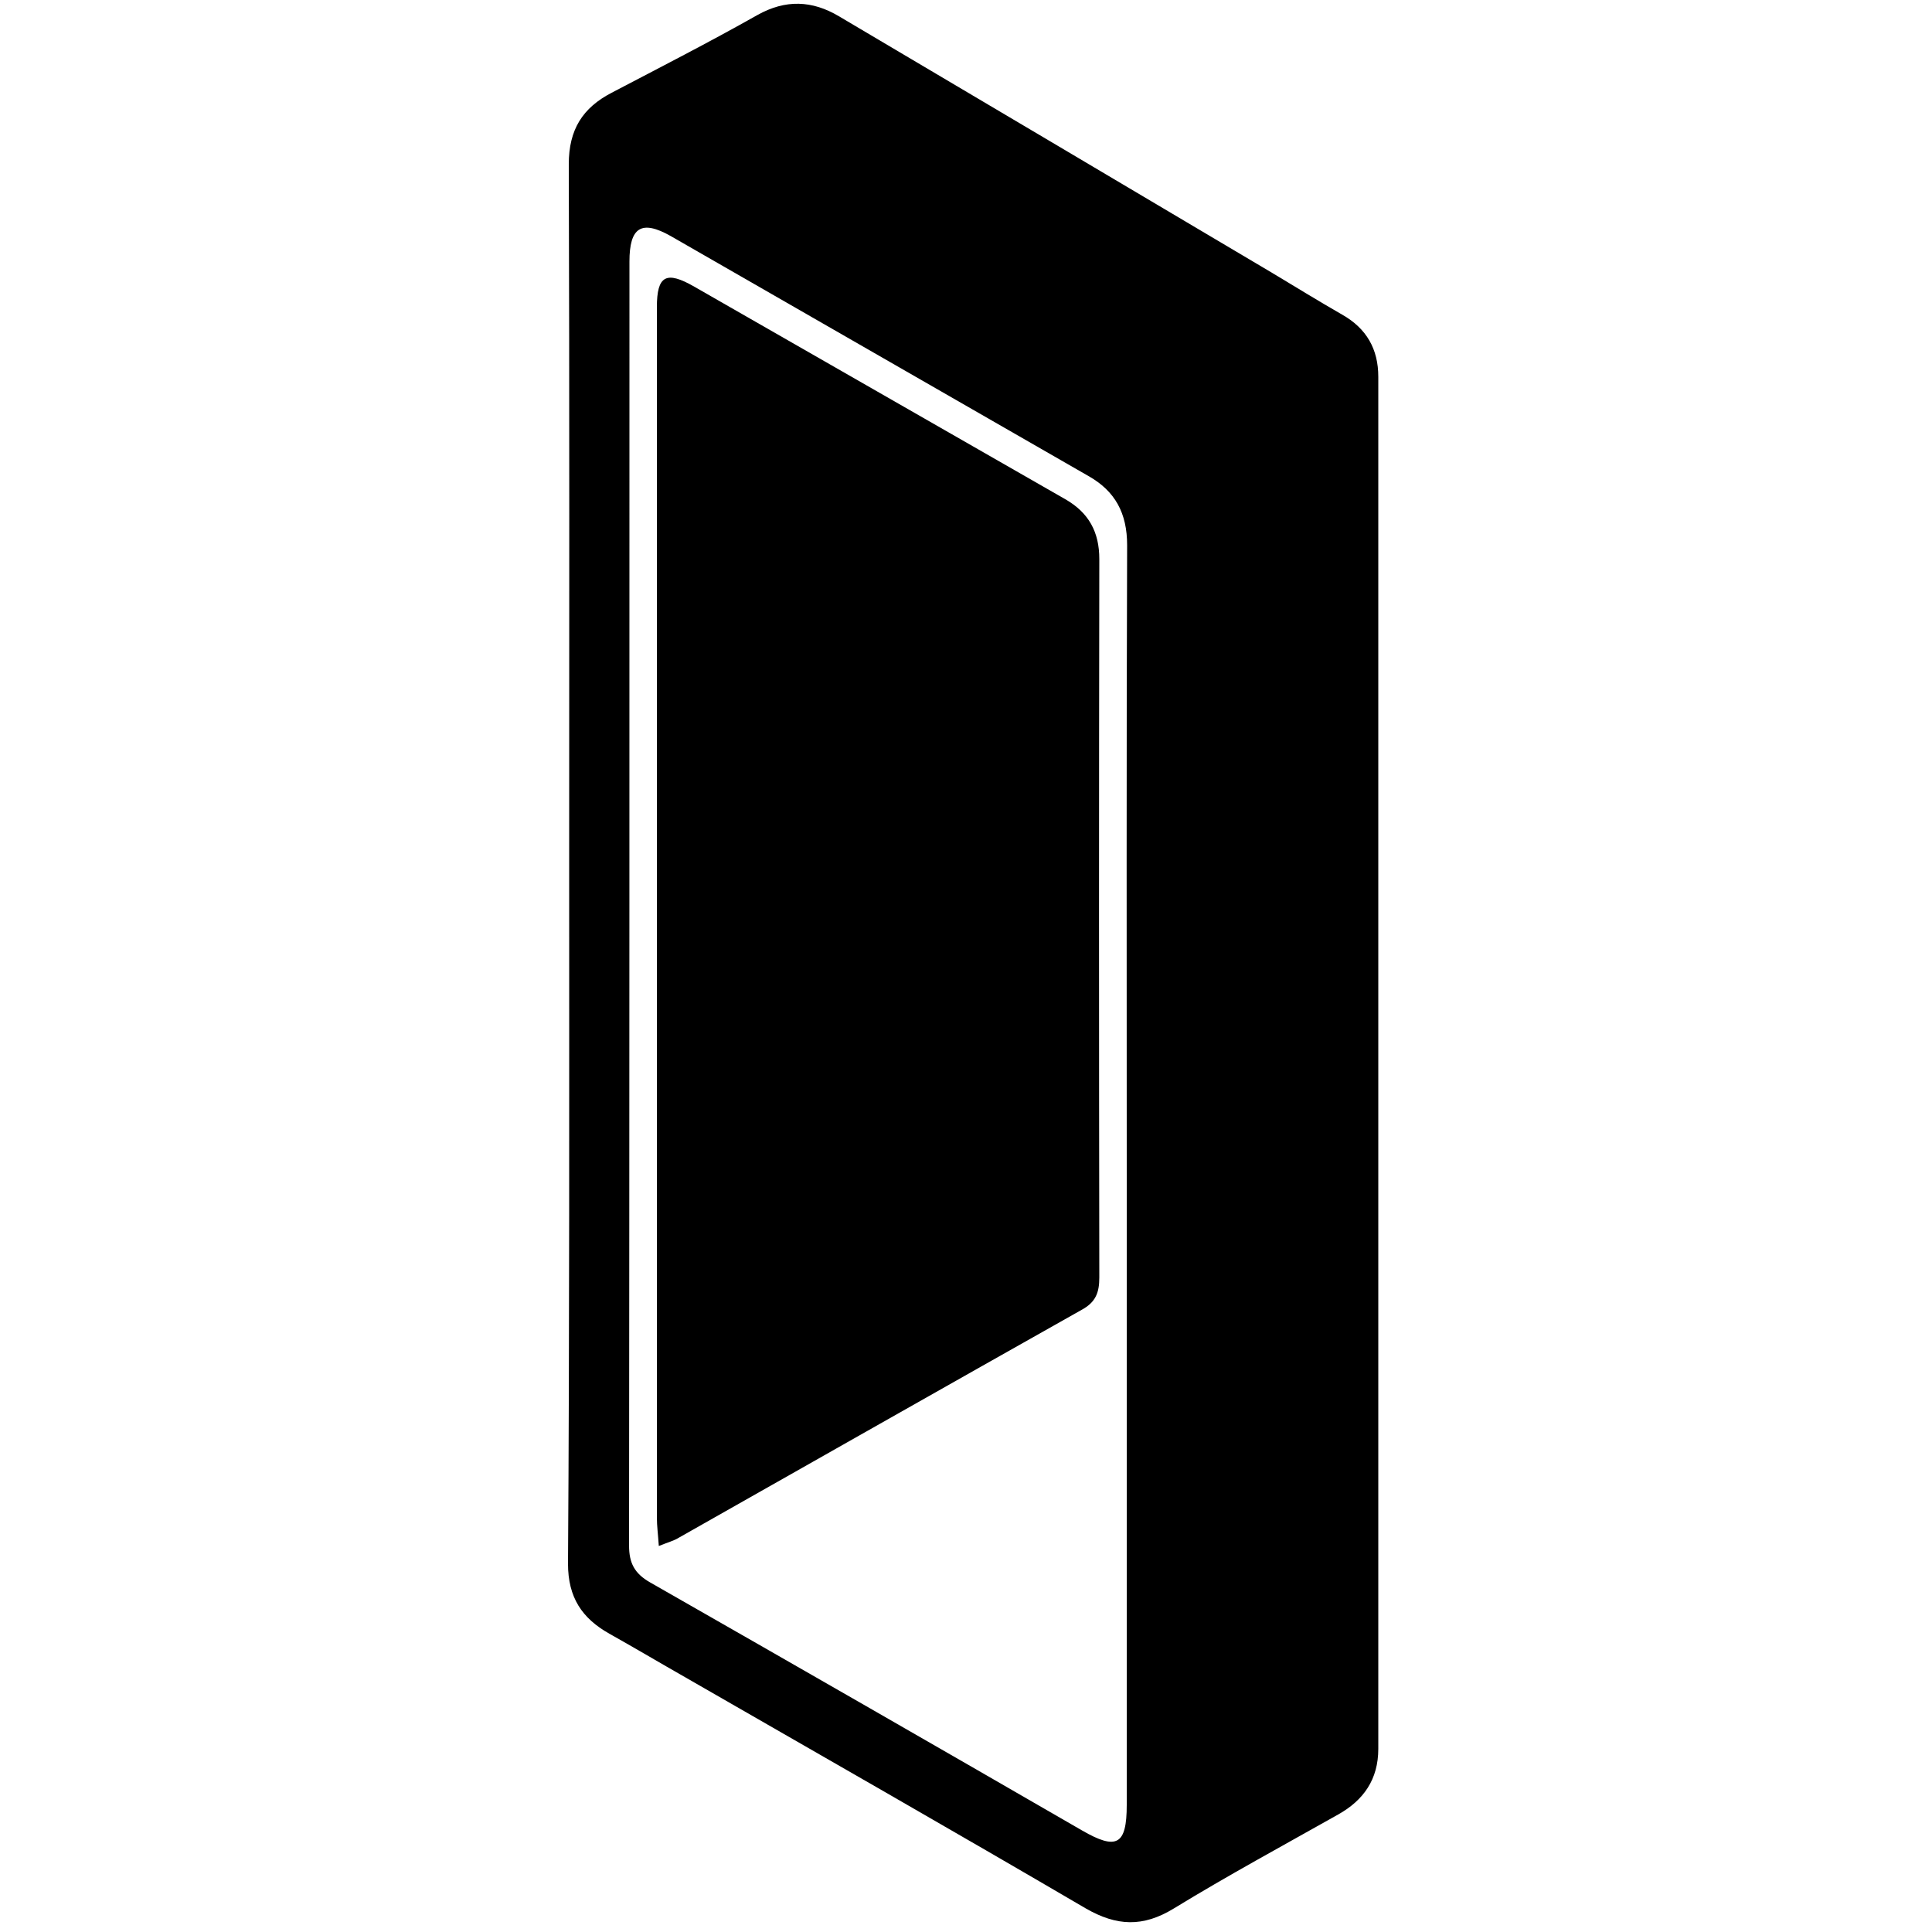 <?xml version="1.0" encoding="utf-8"?>
<!-- Generator: Adobe Illustrator 24.1.0, SVG Export Plug-In . SVG Version: 6.00 Build 0)  -->
<svg version="1.1" id="TKN" xmlns="http://www.w3.org/2000/svg" xmlns:xlink="http://www.w3.org/1999/xlink" x="0px" y="0px"
	 viewBox="0 0 500 500" style="enable-background:new 0 0 500 500;" xml:space="preserve">
<path d="M147.3,223.6c0-60.4,0.1-120.7-0.1-181.1c0-9,3.6-14.6,11.1-18.5c12.6-6.6,25.3-13.1,37.7-20.1c7.3-4.1,14.2-3.8,21.1,0.3
	c37.4,22.1,74.8,44.3,112.1,66.4c6,3.6,12,7.3,18.1,10.8c6.4,3.6,9.4,9,9.4,16.1c0,118.4,0,236.7,0,355.1c0,7.9-3.8,13.3-10.4,17
	c-14.2,8-28.6,15.8-42.5,24.3c-8,4.9-14.8,4.6-22.8,0c-34.5-20.2-69.2-40-103.8-59.9c-6.5-3.7-12.9-7.5-19.5-11.2
	c-7.1-4-10.7-9.4-10.7-18.1C147.4,344.4,147.3,284,147.3,223.6z M291.6,303.7c0-54.2-0.1-108.4,0.1-162.6c0-8.3-3.1-14-10-17.9
	c-36-20.7-72.1-41.4-108.1-62.1c-7.6-4.3-10.7-2.3-10.7,6.6c0,110.8,0,221.6-0.1,332.3c0,4.5,1.4,7.2,5.4,9.5
	c37.3,21.3,74.6,42.7,111.8,64.2c9,5.2,11.6,3.8,11.6-6.6C291.6,412.6,291.6,358.1,291.6,303.7z"/>
<path d="M170.5,400.1c-0.2-3-0.5-5.2-0.5-7.4c0-104.4,0-208.8,0-313.2c0-8.2,2.4-9.5,9.7-5.3c32,18.3,64,36.7,96,55
	c6.1,3.5,8.8,8.5,8.8,15.5c-0.1,62-0.1,124,0,185.9c0,3.9-0.9,6.4-4.6,8.4c-34.8,19.6-69.5,39.3-104.3,59
	C174.5,398.7,173,399.1,170.5,400.1z"/>
</svg>
